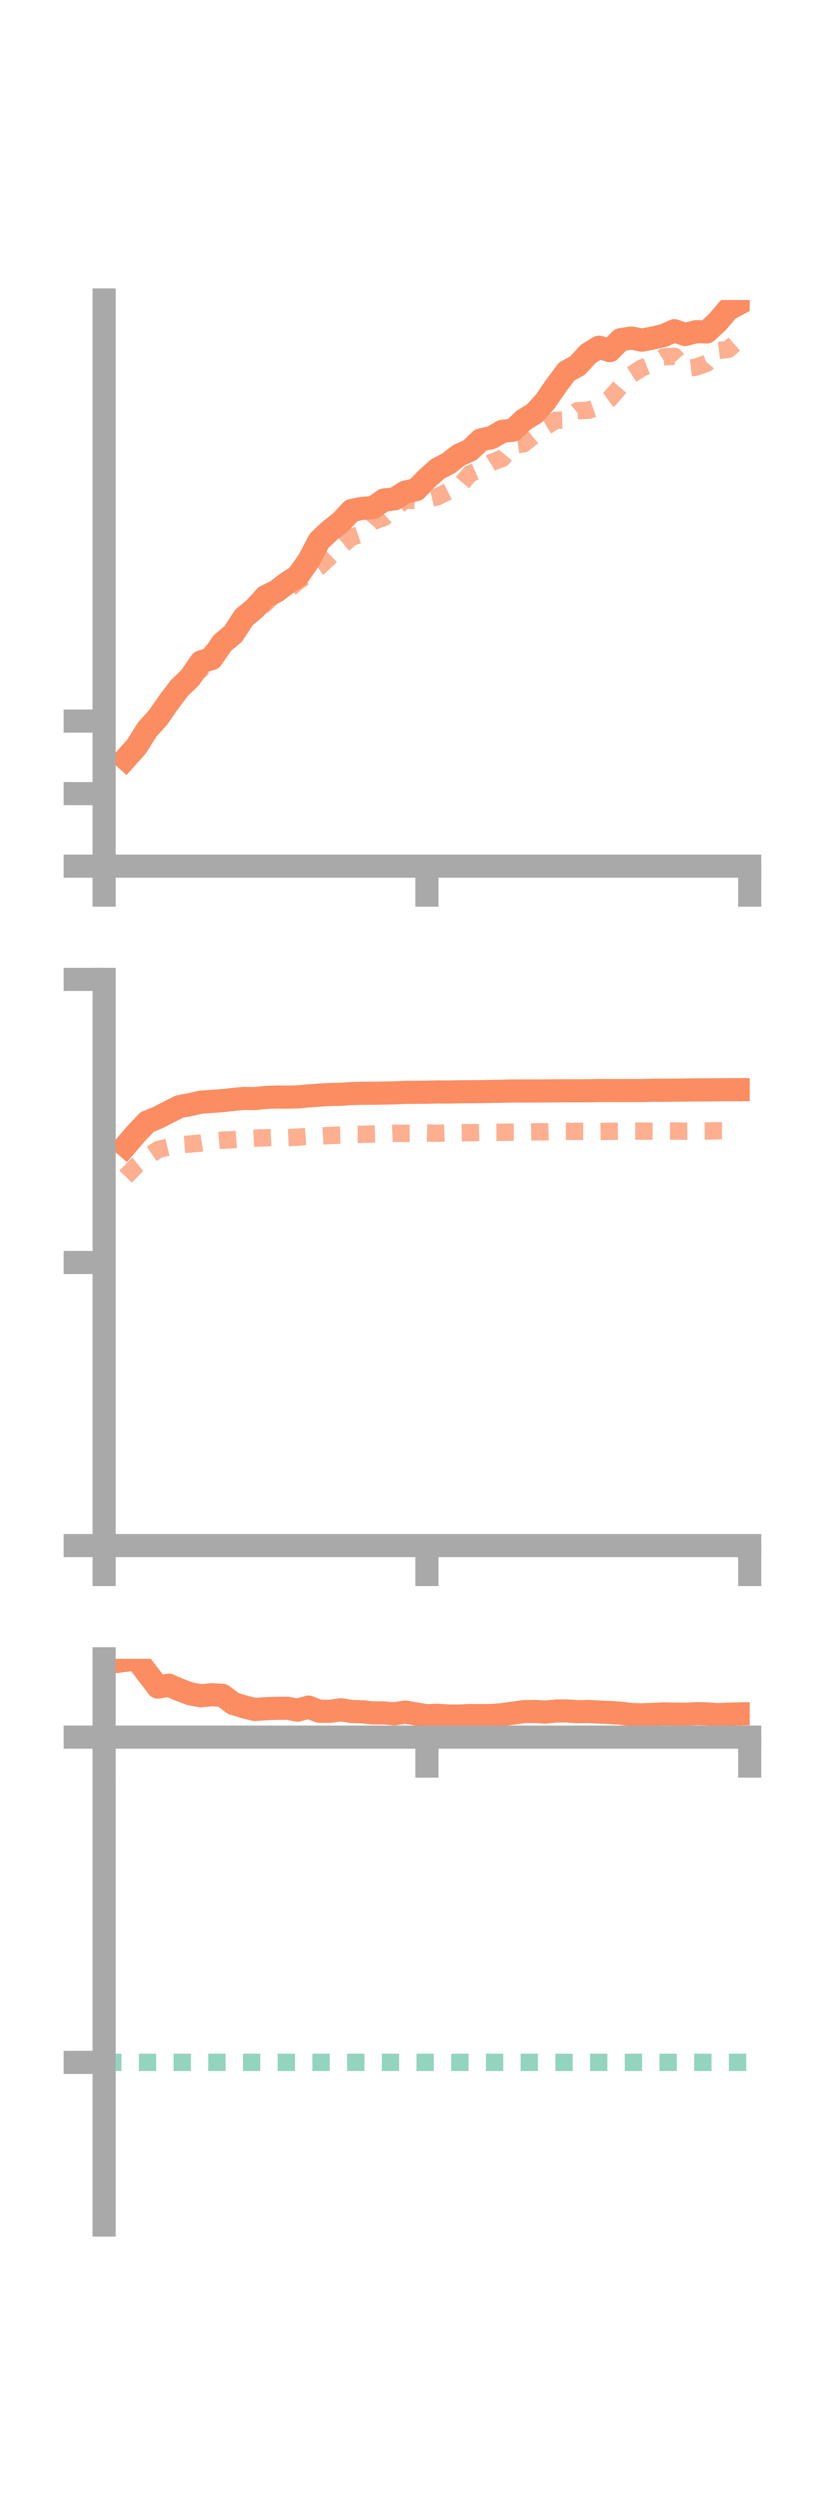 <?xml version="1.0" encoding="utf-8" standalone="no"?>
<!DOCTYPE svg PUBLIC "-//W3C//DTD SVG 1.1//EN"
  "http://www.w3.org/Graphics/SVG/1.1/DTD/svg11.dtd">
<!-- Created with matplotlib (https://matplotlib.org/) -->
<svg height="216pt" version="1.1" viewBox="0 0 72 216" width="72pt" xmlns="http://www.w3.org/2000/svg" xmlns:xlink="http://www.w3.org/1999/xlink">
 <defs>
  <style type="text/css">*{stroke-linecap:butt;stroke-linejoin:round;}</style>
 </defs>
 <g id="figure_1">
  <g id="patch_1">
   <path d="M 0 216 
L 72 216 
L 72 0 
L 0 0 
z
" style="fill:none;"/>
  </g>
  <g id="axes_1">
   <g id="patch_2">
    <path d="M 9 74.838 
L 64.8 74.838 
L 64.8 25.92 
L 9 25.92 
z
" style="fill:none;"/>
   </g>
   <g id="matplotlib.axis_1">
    <g id="xtick_1">
     <g id="line2d_1">
      <defs>
       <path d="M 0 0 
L 0 3.5 
" id="m65c8e0b7a1" style="stroke:#a9a9a9;stroke-width:2;"/>
      </defs>
      <g>
       <use style="fill:#a9a9a9;stroke:#a9a9a9;stroke-width:2;" x="9" xlink:href="#m65c8e0b7a1" y="74.838"/>
      </g>
     </g>
    </g>
    <g id="xtick_2">
     <g id="line2d_2">
      <g>
       <use style="fill:#a9a9a9;stroke:#a9a9a9;stroke-width:2;" x="36.9" xlink:href="#m65c8e0b7a1" y="74.838"/>
      </g>
     </g>
    </g>
    <g id="xtick_3">
     <g id="line2d_3">
      <g>
       <use style="fill:#a9a9a9;stroke:#a9a9a9;stroke-width:2;" x="64.8" xlink:href="#m65c8e0b7a1" y="74.838"/>
      </g>
     </g>
    </g>
   </g>
   <g id="matplotlib.axis_2">
    <g id="ytick_1">
     <g id="line2d_4">
      <defs>
       <path d="M 0 0 
L -3.5 0 
" id="md49d08c58b" style="stroke:#a9a9a9;stroke-width:2;"/>
      </defs>
      <g>
       <use style="fill:#a9a9a9;stroke:#a9a9a9;stroke-width:2;" x="9" xlink:href="#md49d08c58b" y="74.838"/>
      </g>
     </g>
    </g>
    <g id="ytick_2">
     <g id="line2d_5">
      <g>
       <use style="fill:#a9a9a9;stroke:#a9a9a9;stroke-width:2;" x="9" xlink:href="#md49d08c58b" y="68.57"/>
      </g>
     </g>
    </g>
    <g id="ytick_3">
     <g id="line2d_6">
      <g>
       <use style="fill:#a9a9a9;stroke:#a9a9a9;stroke-width:2;" x="9" xlink:href="#md49d08c58b" y="62.302"/>
      </g>
     </g>
    </g>
   </g>
   <g id="line2d_7">
    <path clip-path="url(#pe0654b8a4e)" d="M 10.86 65.554 
L 11.79 64.517 
L 12.72 63.035 
L 13.65 62.006 
L 14.58 60.674 
L 15.51 59.438 
L 16.44 58.545 
L 17.37 57.19 
L 18.3 56.903 
L 19.23 55.551 
L 20.16 54.773 
L 21.09 53.341 
L 22.02 52.574 
L 22.95 51.545 
L 23.88 51.089 
L 24.81 50.379 
L 25.74 49.774 
L 26.67 48.449 
L 27.6 46.702 
L 28.53 45.828 
L 29.46 45.103 
L 30.39 44.106 
L 31.32 43.923 
L 32.25 43.856 
L 33.18 43.207 
L 34.11 43.104 
L 35.04 42.515 
L 35.97 42.306 
L 36.9 41.346 
L 37.83 40.517 
L 38.76 40.031 
L 39.69 39.315 
L 40.62 38.899 
L 41.55 38.011 
L 42.48 37.811 
L 43.41 37.27 
L 44.34 37.167 
L 45.27 36.284 
L 46.2 35.715 
L 47.13 34.686 
L 48.06 33.332 
L 48.99 32.091 
L 49.92 31.586 
L 50.85 30.563 
L 51.78 30.001 
L 52.71 30.296 
L 53.64 29.351 
L 54.57 29.206 
L 55.5 29.391 
L 56.43 29.204 
L 57.36 28.991 
L 58.29 28.573 
L 59.22 28.905 
L 60.15 28.66 
L 61.08 28.682 
L 62.01 27.821 
L 62.94 26.732 
L 63.87 26.233 
" style="fill:none;stroke:#fc8d62;stroke-linecap:square;stroke-width:2;"/>
   </g>
   <g id="line2d_8">
    <path clip-path="url(#pe0654b8a4e)" d="M 10.86 65.683 
L 11.79 64.524 
L 12.72 63.048 
L 13.65 61.432 
L 14.58 60.916 
L 15.51 59.519 
L 16.44 58.499 
L 17.37 57.846 
L 18.3 56.353 
L 19.23 55.413 
L 20.16 54.561 
L 21.09 53.639 
L 22.02 52.882 
L 22.95 52.136 
L 23.88 51.223 
L 24.81 51.033 
L 25.74 50.249 
L 26.67 49.567 
L 27.6 48.97 
L 28.53 48.089 
L 29.46 47.189 
L 30.39 46.426 
L 31.32 46.108 
L 32.25 45.042 
L 33.18 44.725 
L 34.11 43.88 
L 35.04 43.21 
L 35.97 43.254 
L 36.9 43.133 
L 37.83 42.911 
L 38.76 42.449 
L 39.69 42.024 
L 40.62 40.942 
L 41.55 40.531 
L 42.48 39.951 
L 43.41 39.616 
L 44.34 38.483 
L 45.27 38.346 
L 46.2 37.582 
L 47.13 36.877 
L 48.06 36.308 
L 48.99 36.281 
L 49.92 35.486 
L 50.85 35.449 
L 51.78 35.11 
L 52.71 34.448 
L 53.64 33.364 
L 54.57 32.37 
L 55.5 31.782 
L 56.43 31.401 
L 57.36 30.838 
L 58.29 30.781 
L 59.22 31.834 
L 60.15 31.726 
L 61.08 31.391 
L 62.01 30.292 
L 62.94 30.189 
L 63.87 29.371 
" style="fill:none;stroke:#fc8d62;stroke-dasharray:1.5,1.5;stroke-dashoffset:0;stroke-opacity:0.7;stroke-width:1.5;"/>
   </g>
   <g id="patch_3">
    <path d="M 9 74.838 
L 9 25.92 
" style="fill:none;stroke:#a9a9a9;stroke-linecap:square;stroke-linejoin:miter;stroke-width:2;"/>
   </g>
   <g id="patch_4">
    <path d="M 64.8 74.838 
L 64.8 25.92 
" style="fill:none;"/>
   </g>
   <g id="patch_5">
    <path d="M 9 74.838 
L 64.8 74.838 
" style="fill:none;stroke:#a9a9a9;stroke-linecap:square;stroke-linejoin:miter;stroke-width:2;"/>
   </g>
   <g id="patch_6">
    <path d="M 9 25.92 
L 64.8 25.92 
" style="fill:none;"/>
   </g>
  </g>
  <g id="axes_2">
   <g id="patch_7">
    <path d="M 9 133.539 
L 64.8 133.539 
L 64.8 84.621 
L 9 84.621 
z
" style="fill:none;"/>
   </g>
   <g id="matplotlib.axis_3">
    <g id="xtick_4">
     <g id="line2d_9">
      <g>
       <use style="fill:#a9a9a9;stroke:#a9a9a9;stroke-width:2;" x="9" xlink:href="#m65c8e0b7a1" y="133.539"/>
      </g>
     </g>
    </g>
    <g id="xtick_5">
     <g id="line2d_10">
      <g>
       <use style="fill:#a9a9a9;stroke:#a9a9a9;stroke-width:2;" x="36.9" xlink:href="#m65c8e0b7a1" y="133.539"/>
      </g>
     </g>
    </g>
    <g id="xtick_6">
     <g id="line2d_11">
      <g>
       <use style="fill:#a9a9a9;stroke:#a9a9a9;stroke-width:2;" x="64.8" xlink:href="#m65c8e0b7a1" y="133.539"/>
      </g>
     </g>
    </g>
   </g>
   <g id="matplotlib.axis_4">
    <g id="ytick_4">
     <g id="line2d_12">
      <g>
       <use style="fill:#a9a9a9;stroke:#a9a9a9;stroke-width:2;" x="9" xlink:href="#md49d08c58b" y="133.539"/>
      </g>
     </g>
    </g>
    <g id="ytick_5">
     <g id="line2d_13">
      <g>
       <use style="fill:#a9a9a9;stroke:#a9a9a9;stroke-width:2;" x="9" xlink:href="#md49d08c58b" y="109.08"/>
      </g>
     </g>
    </g>
    <g id="ytick_6">
     <g id="line2d_14">
      <g>
       <use style="fill:#a9a9a9;stroke:#a9a9a9;stroke-width:2;" x="9" xlink:href="#md49d08c58b" y="84.621"/>
      </g>
     </g>
    </g>
   </g>
   <g id="line2d_15">
    <path clip-path="url(#p7b9251006b)" d="M 10.86 98.995 
L 11.79 97.916 
L 12.72 96.938 
L 13.65 96.559 
L 14.58 96.079 
L 15.51 95.611 
L 16.44 95.435 
L 17.37 95.227 
L 18.3 95.164 
L 19.23 95.096 
L 20.16 94.991 
L 21.09 94.905 
L 22.02 94.918 
L 22.95 94.82 
L 23.88 94.786 
L 24.81 94.795 
L 25.74 94.772 
L 26.67 94.686 
L 27.6 94.617 
L 28.53 94.565 
L 29.46 94.547 
L 30.39 94.482 
L 31.32 94.454 
L 32.25 94.459 
L 33.18 94.441 
L 34.11 94.424 
L 35.04 94.379 
L 35.97 94.376 
L 36.9 94.366 
L 37.83 94.344 
L 38.76 94.352 
L 39.69 94.332 
L 40.62 94.327 
L 41.55 94.316 
L 42.48 94.297 
L 43.41 94.284 
L 44.34 94.26 
L 45.27 94.263 
L 46.2 94.263 
L 47.13 94.255 
L 48.06 94.248 
L 48.99 94.242 
L 49.92 94.245 
L 50.85 94.243 
L 51.78 94.225 
L 52.71 94.226 
L 53.64 94.229 
L 54.57 94.226 
L 55.5 94.225 
L 56.43 94.198 
L 57.36 94.197 
L 58.29 94.191 
L 59.22 94.18 
L 60.15 94.167 
L 61.08 94.167 
L 62.01 94.157 
L 62.94 94.149 
L 63.87 94.147 
" style="fill:none;stroke:#fc8d62;stroke-linecap:square;stroke-width:2;"/>
   </g>
   <g id="line2d_16">
    <path clip-path="url(#p7b9251006b)" d="M 10.86 101.663 
L 11.79 100.704 
L 12.72 99.965 
L 13.65 99.33 
L 14.58 99.1 
L 15.51 98.912 
L 16.44 98.844 
L 17.37 98.753 
L 18.3 98.591 
L 19.23 98.508 
L 20.16 98.468 
L 21.09 98.39 
L 22.02 98.34 
L 22.95 98.307 
L 23.88 98.259 
L 24.81 98.297 
L 25.74 98.249 
L 26.67 98.173 
L 27.6 98.165 
L 28.53 98.105 
L 29.46 98.076 
L 30.39 98.006 
L 31.32 98.008 
L 32.25 97.976 
L 33.18 97.951 
L 34.11 97.914 
L 35.04 97.927 
L 35.97 97.918 
L 36.9 97.889 
L 37.83 97.914 
L 38.76 97.882 
L 39.69 97.875 
L 40.62 97.867 
L 41.55 97.842 
L 42.48 97.831 
L 43.41 97.832 
L 44.34 97.816 
L 45.27 97.813 
L 46.2 97.794 
L 47.13 97.786 
L 48.06 97.761 
L 48.99 97.755 
L 49.92 97.751 
L 50.85 97.753 
L 51.78 97.762 
L 52.71 97.746 
L 53.64 97.737 
L 54.57 97.73 
L 55.5 97.729 
L 56.43 97.739 
L 57.36 97.717 
L 58.29 97.72 
L 59.22 97.736 
L 60.15 97.727 
L 61.08 97.725 
L 62.01 97.701 
L 62.94 97.713 
L 63.87 97.704 
" style="fill:none;stroke:#fc8d62;stroke-dasharray:1.5,1.5;stroke-dashoffset:0;stroke-opacity:0.7;stroke-width:1.5;"/>
   </g>
   <g id="patch_8">
    <path d="M 9 133.539 
L 9 84.621 
" style="fill:none;stroke:#a9a9a9;stroke-linecap:square;stroke-linejoin:miter;stroke-width:2;"/>
   </g>
   <g id="patch_9">
    <path d="M 64.8 133.539 
L 64.8 84.621 
" style="fill:none;"/>
   </g>
   <g id="patch_10">
    <path d="M 9 133.539 
L 64.8 133.539 
" style="fill:none;stroke:#a9a9a9;stroke-linecap:square;stroke-linejoin:miter;stroke-width:2;"/>
   </g>
   <g id="patch_11">
    <path d="M 9 84.621 
L 64.8 84.621 
" style="fill:none;"/>
   </g>
  </g>
  <g id="axes_3">
   <g id="patch_12">
    <path d="M 9 192.24 
L 64.8 192.24 
L 64.8 143.322 
L 9 143.322 
z
" style="fill:none;"/>
   </g>
   <g id="matplotlib.axis_5">
    <g id="xtick_7">
     <g id="line2d_17">
      <g>
       <use style="fill:#a9a9a9;stroke:#a9a9a9;stroke-width:2;" x="9" xlink:href="#m65c8e0b7a1" y="150.088"/>
      </g>
     </g>
    </g>
    <g id="xtick_8">
     <g id="line2d_18">
      <g>
       <use style="fill:#a9a9a9;stroke:#a9a9a9;stroke-width:2;" x="36.9" xlink:href="#m65c8e0b7a1" y="150.088"/>
      </g>
     </g>
    </g>
    <g id="xtick_9">
     <g id="line2d_19">
      <g>
       <use style="fill:#a9a9a9;stroke:#a9a9a9;stroke-width:2;" x="64.8" xlink:href="#m65c8e0b7a1" y="150.088"/>
      </g>
     </g>
    </g>
   </g>
   <g id="matplotlib.axis_6">
    <g id="ytick_7">
     <g id="line2d_20">
      <g>
       <use style="fill:#a9a9a9;stroke:#a9a9a9;stroke-width:2;" x="9" xlink:href="#md49d08c58b" y="150.088"/>
      </g>
     </g>
    </g>
    <g id="ytick_8">
     <g id="line2d_21">
      <g>
       <use style="fill:#a9a9a9;stroke:#a9a9a9;stroke-width:2;" x="9" xlink:href="#md49d08c58b" y="178.189"/>
      </g>
     </g>
    </g>
   </g>
   <g id="line2d_22">
    <path clip-path="url(#p5af5e0d9be)" d="M 10.86 143.446 
L 11.79 143.322 
L 12.72 144.556 
L 13.65 145.768 
L 14.58 145.598 
L 15.51 145.999 
L 16.44 146.346 
L 17.37 146.515 
L 18.3 146.424 
L 19.23 146.479 
L 20.16 147.18 
L 21.09 147.469 
L 22.02 147.698 
L 22.95 147.636 
L 23.88 147.6 
L 24.81 147.593 
L 25.74 147.756 
L 26.67 147.494 
L 27.6 147.855 
L 28.53 147.857 
L 29.46 147.726 
L 30.39 147.874 
L 31.32 147.903 
L 32.25 147.998 
L 33.18 147.998 
L 34.11 148.074 
L 35.04 147.923 
L 35.97 148.091 
L 36.9 148.236 
L 37.83 148.199 
L 38.76 148.263 
L 39.69 148.268 
L 40.62 148.223 
L 41.55 148.226 
L 42.48 148.221 
L 43.41 148.146 
L 44.34 148.018 
L 45.27 147.886 
L 46.2 147.868 
L 47.13 147.929 
L 48.06 147.833 
L 48.99 147.826 
L 49.92 147.895 
L 50.85 147.876 
L 51.78 147.921 
L 52.71 147.962 
L 53.64 148.021 
L 54.57 148.138 
L 55.5 148.163 
L 56.43 148.124 
L 57.36 148.083 
L 58.29 148.1 
L 59.22 148.11 
L 60.15 148.063 
L 61.08 148.08 
L 62.01 148.151 
L 62.94 148.105 
L 63.87 148.085 
" style="fill:none;stroke:#fc8d62;stroke-linecap:square;stroke-width:2;"/>
   </g>
   <g id="line2d_23">
    <path clip-path="url(#p5af5e0d9be)" d="M 10.86 149.984 
L 11.79 149.884 
L 12.72 150.018 
L 13.65 150.073 
L 14.58 150.087 
L 15.51 150.089 
L 16.44 150.088 
L 17.37 150.091 
L 18.3 150.088 
L 19.23 150.088 
L 20.16 150.088 
L 21.09 150.094 
L 22.02 150.089 
L 22.95 150.088 
L 23.88 150.089 
L 24.81 150.089 
L 25.74 150.09 
L 26.67 150.089 
L 27.6 150.089 
L 28.53 150.088 
L 29.46 150.088 
L 30.39 150.088 
L 31.32 150.087 
L 32.25 150.088 
L 33.18 150.088 
L 34.11 150.088 
L 35.04 150.089 
L 35.97 150.089 
L 36.9 150.088 
L 37.83 150.088 
L 38.76 150.088 
L 39.69 150.088 
L 40.62 150.088 
L 41.55 150.088 
L 42.48 150.089 
L 43.41 150.089 
L 44.34 150.088 
L 45.27 150.088 
L 46.2 150.087 
L 47.13 150.088 
L 48.06 150.088 
L 48.99 150.088 
L 49.92 150.088 
L 50.85 150.088 
L 51.78 150.088 
L 52.71 150.088 
L 53.64 150.088 
L 54.57 150.089 
L 55.5 150.088 
L 56.43 150.088 
L 57.36 150.088 
L 58.29 150.088 
L 59.22 150.088 
L 60.15 150.088 
L 61.08 150.088 
L 62.01 150.088 
L 62.94 150.087 
L 63.87 150.089 
" style="fill:none;stroke:#fc8d62;stroke-dasharray:1.5,1.5;stroke-dashoffset:0;stroke-opacity:0.7;stroke-width:1.5;"/>
   </g>
   <g id="line2d_24">
    <path clip-path="url(#p5af5e0d9be)" d="M 9 178.189 
L 64.8 178.189 
" style="fill:none;stroke:#66c2a5;stroke-dasharray:1.5,1.5;stroke-dashoffset:0;stroke-opacity:0.7;stroke-width:1.5;"/>
   </g>
   <g id="patch_13">
    <path d="M 9 192.24 
L 9 143.322 
" style="fill:none;stroke:#a9a9a9;stroke-linecap:square;stroke-linejoin:miter;stroke-width:2;"/>
   </g>
   <g id="patch_14">
    <path d="M 64.8 192.24 
L 64.8 143.322 
" style="fill:none;"/>
   </g>
   <g id="patch_15">
    <path d="M 9 150.088 
L 64.8 150.088 
" style="fill:none;stroke:#a9a9a9;stroke-linecap:square;stroke-linejoin:miter;stroke-width:2;"/>
   </g>
   <g id="patch_16">
    <path d="M 9 143.322 
L 64.8 143.322 
" style="fill:none;"/>
   </g>
  </g>
 </g>
 <defs>
  <clipPath id="pe0654b8a4e">
   <rect height="48.918" width="55.8" x="9" y="25.92"/>
  </clipPath>
  <clipPath id="p7b9251006b">
   <rect height="48.918" width="55.8" x="9" y="84.621"/>
  </clipPath>
  <clipPath id="p5af5e0d9be">
   <rect height="48.918" width="55.8" x="9" y="143.322"/>
  </clipPath>
 </defs>
</svg>
